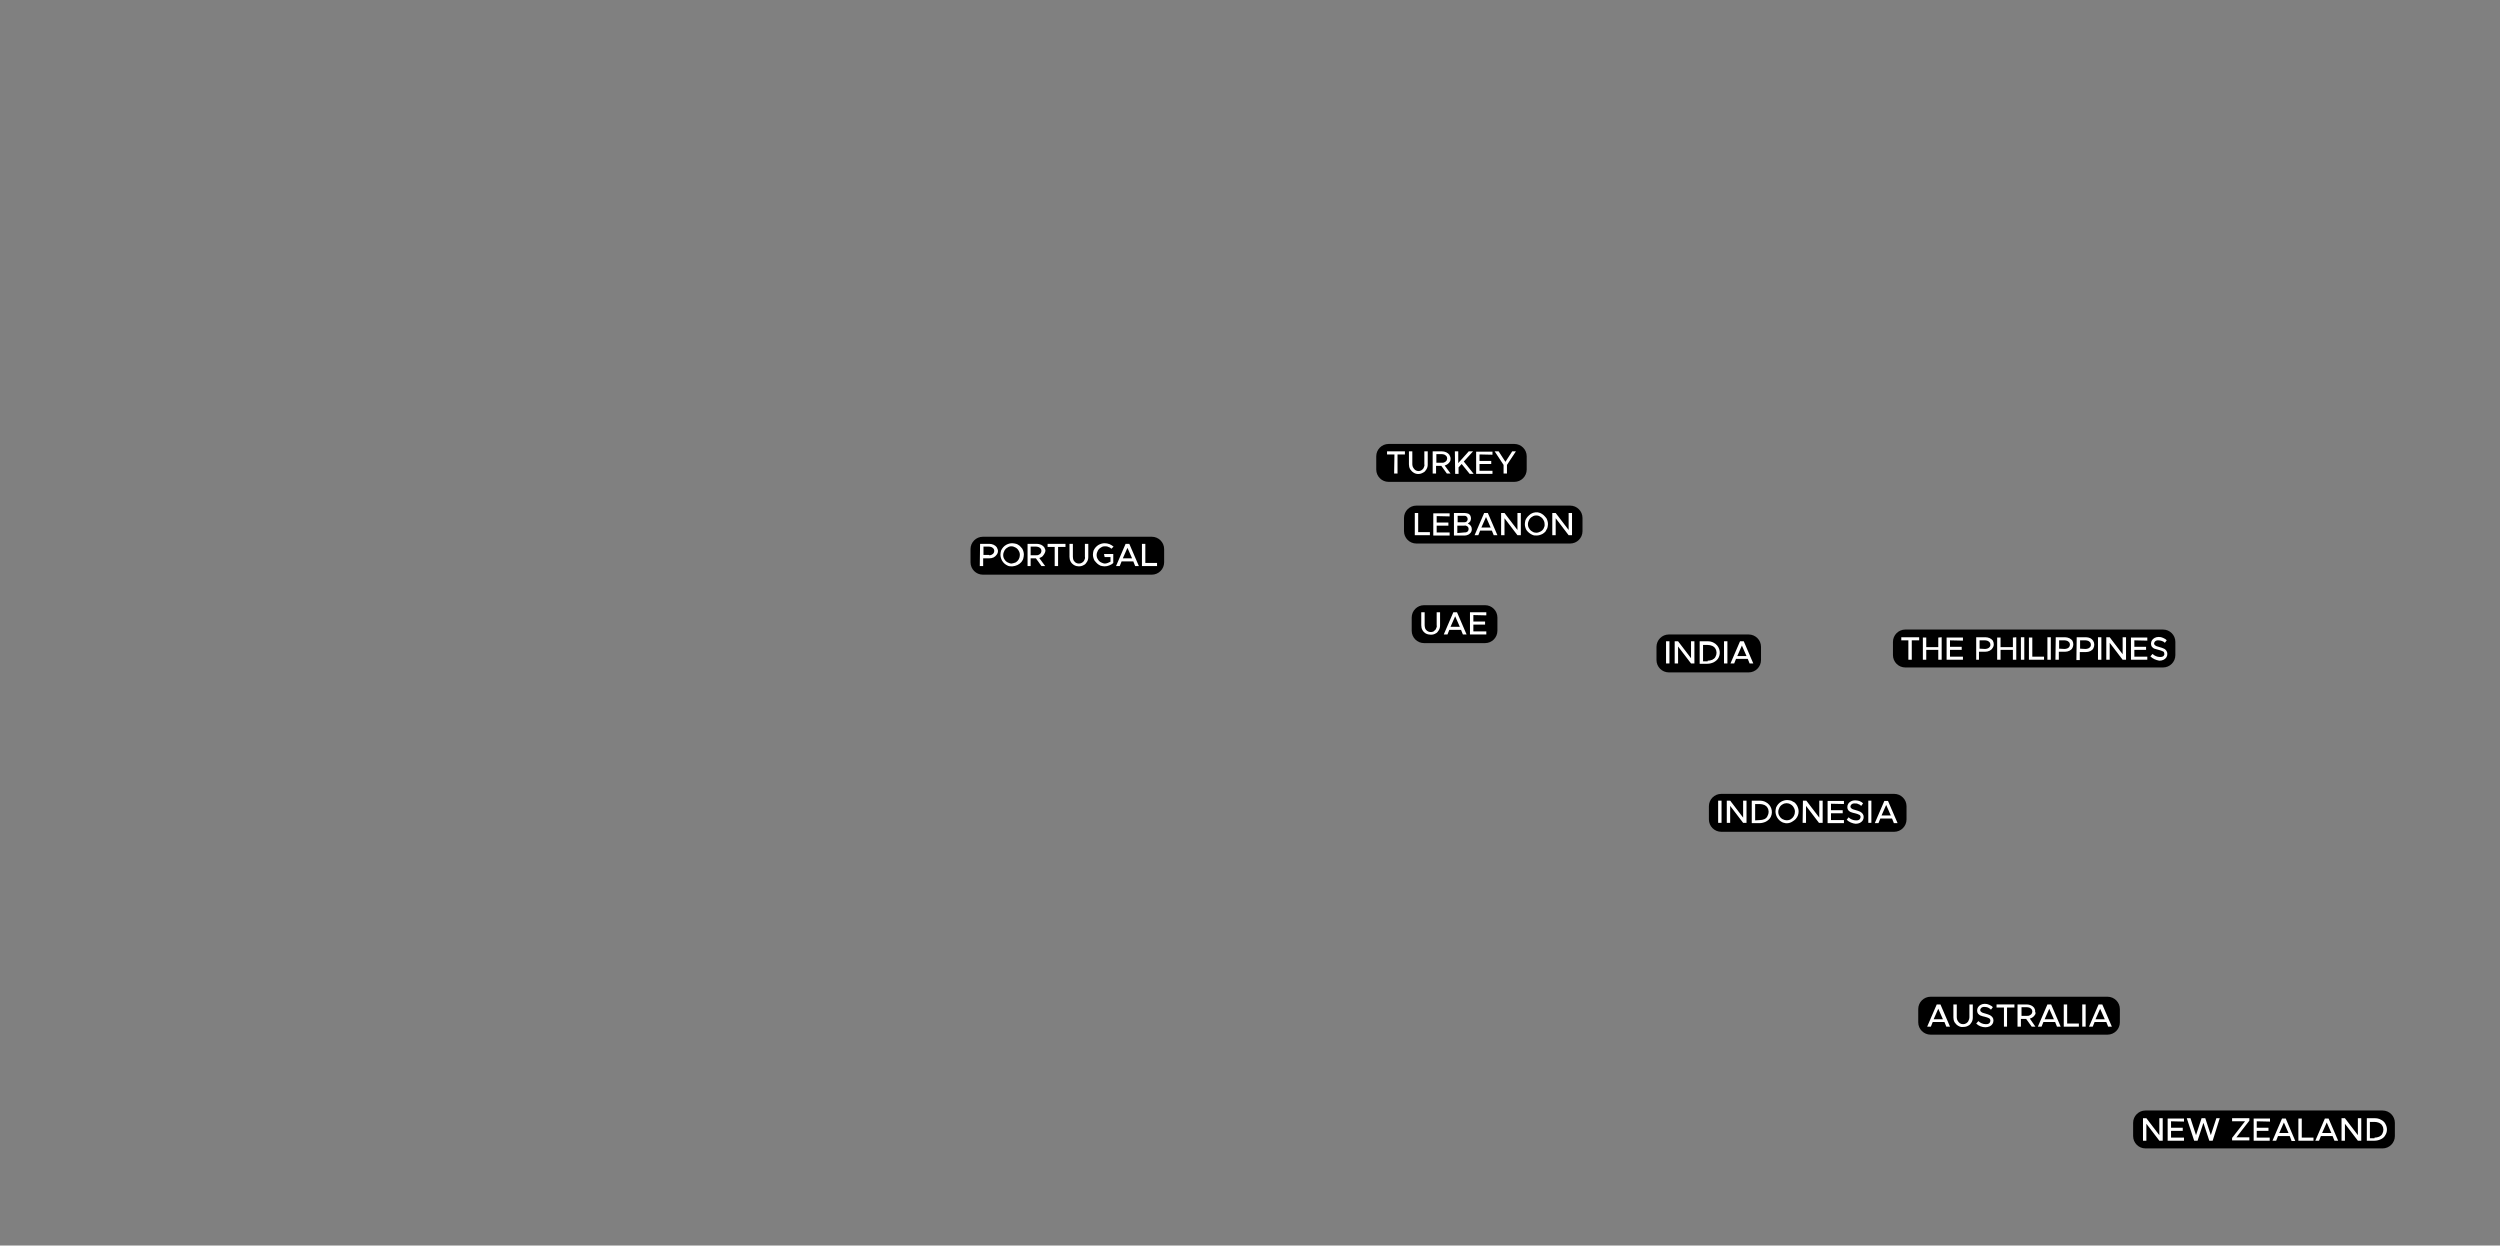 <?xml version="1.0" encoding="utf-8"?>
<!-- Generator: Adobe Illustrator 23.0.4, SVG Export Plug-In . SVG Version: 6.00 Build 0)  -->
<svg version="1.1" id="Layer_1" xmlns="http://www.w3.org/2000/svg" xmlns:xlink="http://www.w3.org/1999/xlink" x="0px" y="0px"
	 viewBox="0 0 810.9 404" style="enable-background:new 0 0 810.9 404;" xml:space="preserve">
<rect x="0" y="0" width="810.9" height="404" fill="#808080" stroke="none"/>
<style type="text/css">
	.st0{fill:#FFFFFF;}
</style>
<title>Map-sa</title>
<g>
	<path d="M459.4,164h49.9c2.2,0,4,1.8,4,4v4.3c0,2.2-1.8,4-4,4h-49.9c-2.2,0-4-1.8-4-4V168C455.4,165.8,457.2,164,459.4,164z"/>
	<g>
		<path class="st0" d="M463.8,172.6v1h-4.9v-7.2h1.1v6.2H463.8z"/>
		<path class="st0" d="M466,167.4v2.1h3.8v1H466v2.2h4.2v1h-5.3v-7.2h5.3v1L466,167.4z"/>
		<path class="st0" d="M471.7,166.4h3.4c0.4,0,0.7,0.1,1.1,0.2c0.3,0.1,0.6,0.4,0.7,0.6c0.3,0.6,0.3,1.3,0,1.9
			c-0.2,0.3-0.5,0.5-0.8,0.7c0.4,0.2,0.7,0.4,1,0.8c0.2,0.3,0.3,0.7,0.3,1.1c0,0.4-0.1,0.7-0.3,1c-0.2,0.3-0.5,0.5-0.8,0.7
			c-0.4,0.2-0.8,0.3-1.1,0.3h-3.6V166.4z M474.9,169.4c0.2,0,0.4,0,0.6-0.1c0.2-0.1,0.3-0.2,0.4-0.4c0.2-0.3,0.2-0.7,0-1.1
			c-0.1-0.2-0.3-0.3-0.4-0.4c-0.2-0.1-0.4-0.1-0.6-0.1h-2.1v2.1H474.9z M475,172.7c0.2,0,0.5,0,0.7-0.1c0.2-0.1,0.4-0.2,0.5-0.4
			c0.2-0.4,0.2-0.9,0-1.2c-0.1-0.2-0.3-0.3-0.5-0.4c-0.2-0.1-0.5-0.2-0.7-0.1h-2.3v2.4L475,172.7z"/>
		<path class="st0" d="M483.9,172.1h-3.8l-0.6,1.5h-1.2l3.1-7.2h1.2l3.1,7.2h-1.2L483.9,172.1z M483.5,171.1l-1.5-3.4l-1.5,3.4
			L483.5,171.1z"/>
		<path class="st0" d="M486.9,166.4h1.1l4.2,5.5v-5.5h1.1v7.2h-1.1l-4.2-5.5v5.5h-1.1V166.4z"/>
		<path class="st0" d="M497.1,173.5c-0.8-0.3-1.5-0.9-2-1.6c-0.3-0.6-0.5-1.2-0.5-1.9c0-0.4,0.1-0.9,0.2-1.3
			c0.2-0.4,0.4-0.8,0.7-1.1c0.3-0.3,0.6-0.6,1-0.9c1-0.6,2.1-0.7,3.1-0.3c0.4,0.2,0.8,0.4,1.1,0.7c0.3,0.3,0.6,0.6,0.9,1
			c0.3,0.6,0.5,1.2,0.5,1.9c0,0.4-0.1,0.9-0.2,1.3c-0.2,0.4-0.4,0.8-0.6,1.1c-0.3,0.3-0.6,0.6-1,0.8c-0.6,0.3-1.2,0.5-1.9,0.5
			C497.9,173.7,497.5,173.7,497.1,173.5z M499.7,172.4c0.4-0.2,0.8-0.6,1-1c0.2-0.4,0.4-0.9,0.3-1.4c0-0.5-0.1-0.9-0.4-1.4
			c-0.2-0.4-0.6-0.8-1-1c-0.4-0.3-0.8-0.4-1.3-0.4c-0.5,0-0.9,0.1-1.3,0.4c-0.4,0.2-0.8,0.6-1,1c-0.2,0.4-0.4,0.9-0.4,1.4
			c0,0.5,0.1,1,0.4,1.4c0.2,0.4,0.6,0.8,1,1c0.4,0.3,0.9,0.4,1.3,0.4C498.8,172.8,499.3,172.6,499.7,172.4z"/>
		<path class="st0" d="M503.5,166.4h1.1l4.2,5.5v-5.5h1.1v7.2h-1.1l-4.2-5.5v5.5h-1.1V166.4z"/>
	</g>
</g>
<g>
	<path d="M450.4,144h40.8c2.2,0,4,1.8,4,4v4.3c0,2.2-1.8,4-4,4h-40.8c-2.2,0-4-1.8-4-4V148C446.4,145.8,448.2,144,450.4,144z"/>
	<g>
		<path class="st0" d="M452.3,147.4h-2.4v-1h5.8v1h-2.4v6.2h-1.1L452.3,147.4z"/>
		<path class="st0" d="M458.5,153.3c-0.5-0.3-0.8-0.7-1.1-1.1c-0.3-0.5-0.4-1.1-0.4-1.6v-4.2h1.1v4.2c0,0.4,0.1,0.8,0.3,1.1
			c0.2,0.3,0.4,0.6,0.7,0.8c0.3,0.2,0.7,0.3,1,0.3c0.4,0,0.7-0.1,1-0.3c0.3-0.2,0.6-0.5,0.7-0.8c0.2-0.4,0.3-0.8,0.2-1.1v-4.2h1.1
			v4.2c0,0.6-0.1,1.1-0.4,1.6c-0.3,0.5-0.6,0.9-1.1,1.1C460.6,153.9,459.4,153.9,458.5,153.3L458.5,153.3z"/>
		<path class="st0" d="M470.3,149.7c-0.2,0.3-0.4,0.6-0.7,0.8c-0.3,0.2-0.6,0.4-1,0.5l1.9,2.6h-1.2l-1.8-2.5h-1.7v2.5h-1.1v-7.2h3
			c0.5,0,0.9,0.1,1.4,0.3c0.4,0.2,0.8,0.5,1,0.8c0.2,0.4,0.4,0.8,0.4,1.2C470.5,149.1,470.5,149.4,470.3,149.7z M465.9,150.1h1.8
			c0.3,0,0.6,0,0.9-0.2c0.2-0.1,0.5-0.3,0.6-0.5c0.1-0.2,0.2-0.5,0.2-0.7c0-0.3-0.1-0.5-0.2-0.7c-0.2-0.2-0.4-0.4-0.6-0.5
			c-0.3-0.1-0.6-0.2-0.9-0.2h-1.8V150.1z"/>
		<path class="st0" d="M471.9,146.4h1.1v3.8l3.4-3.8h1.4l-3,3.3l3.2,4h-1.3l-2.6-3.2l-1,1.1v2.1h-1.1L471.9,146.4z"/>
		<path class="st0" d="M479.9,147.4v2.1h3.8v1h-3.8v2.2h4.2v1h-5.3v-7.2h5.3v1L479.9,147.4z"/>
		<path class="st0" d="M487.7,150.8l-2.9-4.4h1.3l2.2,3.4l2.2-3.4h1.2l-2.9,4.4v2.8h-1.1V150.8z"/>
	</g>
</g>
<g>
	<path d="M618,204.2h83.6c2.2,0,4,1.8,4,4v4.3c0,2.2-1.8,4-4,4H618c-2.2,0-4-1.8-4-4v-4.3C614,206,615.8,204.2,618,204.2z"/>
	<g>
		<path class="st0" d="M619.1,207.7h-2.4v-1h5.8v1h-2.4v6.3h-1.1V207.7z"/>
		<path class="st0" d="M629.8,206.7v7.3h-1.1v-3.2h-3.9v3.2h-1.1v-7.2h1.1v3.1h3.9v-3.1L629.8,206.7z"/>
		<path class="st0" d="M632.5,207.7v2.1h3.8v1h-3.8v2.2h4.2v1h-5.3v-7.2h5.3v1L632.5,207.7z"/>
		<path class="st0" d="M641,206.7h3c0.5,0,0.9,0.1,1.4,0.3c0.4,0.2,0.8,0.5,1,0.8c0.2,0.4,0.3,0.8,0.3,1.2c0,0.4-0.1,0.8-0.4,1.2
			c-0.2,0.4-0.6,0.7-1,0.9c-0.4,0.2-0.9,0.3-1.4,0.3h-2v2.6H641L641,206.7z M643.9,210.5c0.3,0,0.6-0.1,0.9-0.2
			c0.2-0.1,0.5-0.3,0.6-0.5c0.2-0.2,0.2-0.5,0.2-0.7c0-0.3-0.1-0.5-0.2-0.7c-0.2-0.2-0.4-0.4-0.6-0.5c-0.3-0.1-0.6-0.2-0.9-0.2h-1.8
			v2.7L643.9,210.5z"/>
		<path class="st0" d="M654,206.7v7.3h-1.1v-3.2h-4v3.2h-1.1v-7.2h1.1v3.1h4v-3.1L654,206.7z"/>
		<path class="st0" d="M655.5,206.7h1.1v7.3h-1.1V206.7z"/>
		<path class="st0" d="M663,213v1h-4.9v-7.2h1.1v6.2H663z"/>
		<path class="st0" d="M664.1,206.7h1.1v7.3h-1.1V206.7z"/>
		<path class="st0" d="M666.8,206.7h3c0.5,0,0.9,0.1,1.4,0.3c0.4,0.2,0.8,0.5,1,0.8c0.2,0.4,0.3,0.8,0.3,1.2c0,0.4-0.1,0.8-0.3,1.2
			c-0.2,0.4-0.6,0.7-1,0.9c-0.4,0.2-0.9,0.3-1.4,0.3h-2v2.6h-1.1L666.8,206.7z M669.7,210.5c0.3,0,0.6-0.1,0.9-0.2
			c0.2-0.1,0.5-0.3,0.6-0.5c0.1-0.2,0.2-0.5,0.2-0.7c0-0.3-0.1-0.5-0.2-0.7c-0.2-0.2-0.4-0.4-0.6-0.5c-0.3-0.1-0.6-0.2-0.9-0.2h-1.8
			v2.7L669.7,210.5z"/>
		<path class="st0" d="M673.6,206.7h3c0.5,0,0.9,0.1,1.4,0.3c0.8,0.4,1.3,1.2,1.3,2.1c0,0.4-0.1,0.8-0.3,1.2c-0.2,0.4-0.6,0.7-1,0.9
			c-0.4,0.2-0.9,0.3-1.4,0.3h-2v2.6h-1.1L673.6,206.7z M676.5,210.5c0.3,0,0.6-0.1,0.9-0.2c0.2-0.1,0.5-0.3,0.6-0.5
			c0.2-0.2,0.2-0.5,0.2-0.7c0-0.3-0.1-0.5-0.2-0.7c-0.2-0.2-0.4-0.4-0.6-0.5c-0.3-0.1-0.6-0.2-0.9-0.2h-1.8v2.7L676.5,210.5z"/>
		<path class="st0" d="M680.5,206.7h1.1v7.3h-1.1V206.7z"/>
		<path class="st0" d="M683.2,206.7h1.1l4.2,5.5v-5.5h1.1v7.3h-1.1l-4.2-5.5v5.5h-1.1V206.7z"/>
		<path class="st0" d="M692.3,207.7v2.1h3.8v1h-3.8v2.2h4.2v1h-5.3v-7.2h5.3v1L692.3,207.7z"/>
		<path class="st0" d="M697.5,212.9l0.7-0.8c0.6,0.6,1.5,1,2.4,1c0.3,0,0.5,0,0.8-0.1c0.2-0.1,0.4-0.2,0.5-0.4
			c0.1-0.2,0.2-0.4,0.1-0.6c0-0.3-0.1-0.6-0.4-0.7c-0.4-0.2-0.9-0.4-1.4-0.5c-0.5-0.1-0.9-0.3-1.4-0.4c-0.3-0.1-0.6-0.4-0.8-0.6
			c-0.2-0.3-0.3-0.6-0.3-1c0-0.4,0.1-0.8,0.3-1.1c0.2-0.3,0.5-0.6,0.9-0.8c0.4-0.2,0.8-0.3,1.3-0.3c0.5,0,1,0.1,1.4,0.3
			c0.4,0.2,0.9,0.4,1.2,0.8l-0.6,0.8c-0.3-0.3-0.6-0.5-1-0.6c-0.3-0.1-0.7-0.2-1.1-0.2c-0.2,0-0.5,0-0.7,0.1
			c-0.2,0.1-0.4,0.2-0.5,0.4c-0.1,0.2-0.2,0.3-0.2,0.5c0,0.2,0.1,0.4,0.2,0.5c0.2,0.2,0.4,0.3,0.6,0.4c0.3,0.1,0.7,0.2,1,0.3
			c0.5,0.1,0.9,0.3,1.4,0.5c0.3,0.1,0.6,0.4,0.8,0.7c0.2,0.3,0.3,0.6,0.3,1c0,0.4-0.1,0.8-0.3,1.1c-0.2,0.3-0.5,0.6-0.9,0.8
			c-0.4,0.2-0.9,0.3-1.4,0.3C699.3,214.1,698.3,213.7,697.5,212.9z"/>
	</g>
</g>
<g>
	<path d="M558.3,257.5h56.1c2.2,0,4,1.8,4,4v4.3c0,2.2-1.8,4-4,4h-56.1c-2.2,0-4-1.8-4-4v-4.3C554.3,259.3,556.1,257.5,558.3,257.5z
		"/>
	<g>
		<path class="st0" d="M557.3,259.7h1.1v7.2h-1.1V259.7z"/>
		<path class="st0" d="M560.1,259.7h1.1l4.2,5.5v-5.5h1.1v7.2h-1.1l-4.2-5.5v5.5h-1.1V259.7z"/>
		<path class="st0" d="M568.2,259.7h2.5c0.7,0,1.4,0.1,2.1,0.5c1.7,0.9,2.4,3,1.6,4.7c-0.3,0.7-0.9,1.2-1.6,1.6
			c-0.6,0.3-1.4,0.5-2.1,0.5h-2.5L568.2,259.7z M570.8,266c0.5,0,1-0.1,1.5-0.3c0.4-0.2,0.8-0.5,1-1c0.5-0.9,0.5-1.9,0-2.7
			c-0.2-0.4-0.6-0.7-1-0.9c-0.5-0.2-1-0.3-1.5-0.3h-1.5v5.3L570.8,266z"/>
		<path class="st0" d="M578.3,266.8c-0.4-0.2-0.8-0.4-1.1-0.7c-0.3-0.3-0.6-0.6-0.8-1c-0.3-0.6-0.5-1.2-0.5-1.9
			c0-0.4,0.1-0.9,0.2-1.3c0.2-0.4,0.4-0.8,0.7-1.1c0.3-0.3,0.6-0.6,1-0.8c0.6-0.3,1.2-0.5,1.9-0.5c0.4,0,0.9,0.1,1.3,0.2
			c0.4,0.2,0.8,0.4,1.1,0.6c0.3,0.3,0.6,0.6,0.8,1c0.3,0.6,0.5,1.2,0.5,1.9c0,0.9-0.3,1.7-0.9,2.4c-0.3,0.3-0.6,0.6-1,0.8
			C580.5,267.1,579.4,267.2,578.3,266.8L578.3,266.8z M580.9,265.7c0.8-0.5,1.3-1.4,1.3-2.4c0-0.5-0.1-0.9-0.4-1.4
			c-0.2-0.4-0.6-0.8-1-1c-0.8-0.5-1.8-0.5-2.6,0c-0.4,0.2-0.8,0.6-1,1c-0.2,0.4-0.4,0.9-0.4,1.4c0,0.5,0.1,1,0.4,1.4
			c0.2,0.4,0.6,0.8,1,1C579.1,266.2,580.1,266.2,580.9,265.7L580.9,265.7z"/>
		<path class="st0" d="M584.8,259.7h1.1l4.2,5.5v-5.5h1.1v7.2H590l-4.2-5.5v5.5h-1.1L584.8,259.7z"/>
		<path class="st0" d="M593.9,260.7v2.1h3.8v1h-3.8v2.2h4.2v1h-5.3v-7.2h5.3v1L593.9,260.7z"/>
		<path class="st0" d="M599,265.9l0.6-0.8c0.6,0.6,1.5,1,2.4,1c0.3,0,0.6,0,0.8-0.1c0.2-0.1,0.4-0.2,0.5-0.4
			c0.1-0.2,0.2-0.4,0.2-0.6c0-0.3-0.2-0.6-0.4-0.7c-0.4-0.2-0.9-0.4-1.4-0.5c-0.5-0.1-0.9-0.2-1.4-0.4c-0.3-0.1-0.6-0.4-0.8-0.6
			c-0.2-0.3-0.3-0.6-0.3-1c0-0.4,0.1-0.8,0.3-1.1c0.2-0.3,0.5-0.6,0.9-0.8c0.4-0.2,0.8-0.3,1.3-0.3c0.5,0,1,0.1,1.4,0.2
			c0.4,0.2,0.9,0.4,1.2,0.8l-0.6,0.8c-0.3-0.3-0.6-0.5-1-0.6c-0.3-0.2-0.7-0.2-1.1-0.2c-0.2,0-0.5,0-0.7,0.1
			c-0.2,0.1-0.4,0.2-0.5,0.4c-0.1,0.2-0.2,0.3-0.2,0.5c0,0.2,0.1,0.4,0.2,0.5c0.2,0.2,0.4,0.3,0.6,0.4c0.3,0.1,0.7,0.2,1,0.3
			c0.5,0.1,0.9,0.3,1.4,0.5c0.3,0.2,0.6,0.4,0.8,0.7c0.2,0.3,0.3,0.6,0.3,1c0,0.4-0.1,0.8-0.3,1.1c-0.2,0.3-0.5,0.6-0.9,0.8
			c-0.4,0.2-0.9,0.3-1.4,0.3C600.9,267.1,599.8,266.7,599,265.9z"/>
		<path class="st0" d="M606,259.7h1v7.2h-1V259.7z"/>
		<path class="st0" d="M613.7,265.5h-3.8l-0.6,1.5h-1.2l3.1-7.2h1.2l3.1,7.2h-1.2L613.7,265.5z M613.3,264.5l-1.5-3.4l-1.5,3.4
			H613.3z"/>
	</g>
</g>
<g>
	<path d="M626.2,323.3h57.4c2.2,0,4,1.8,4,4v4.3c0,2.2-1.8,4-4,4h-57.4c-2.2,0-4-1.8-4-4v-4.3C622.2,325.1,624,323.3,626.2,323.3z"
		/>
	<g>
		<path class="st0" d="M630.7,331.5h-3.8l-0.6,1.5h-1.2l3.1-7.2h1.2l3.1,7.2h-1.2L630.7,331.5z M630.2,330.6l-1.5-3.4l-1.5,3.4
			H630.2z"/>
		<path class="st0" d="M635.1,332.7c-0.5-0.3-0.8-0.7-1.1-1.1c-0.3-0.5-0.4-1.1-0.4-1.6v-4.2h1.1v4.2c0,0.4,0.1,0.8,0.3,1.1
			c0.2,0.3,0.4,0.6,0.7,0.8c0.6,0.4,1.5,0.4,2.1,0c0.3-0.2,0.6-0.5,0.7-0.8c0.2-0.4,0.3-0.8,0.3-1.1v-4.2h1.1v4.2
			c0,0.6-0.1,1.1-0.4,1.6c-0.3,0.5-0.6,0.9-1.1,1.1c-0.5,0.3-1,0.4-1.6,0.4C636.1,333.2,635.6,333,635.1,332.7z"/>
		<path class="st0" d="M641,332l0.7-0.8c0.6,0.6,1.5,1,2.4,1c0.3,0,0.6,0,0.8-0.1c0.2-0.1,0.4-0.2,0.5-0.4c0.1-0.2,0.2-0.4,0.2-0.6
			c0-0.3-0.1-0.6-0.4-0.8c-0.4-0.2-0.9-0.4-1.4-0.5c-0.5-0.1-0.9-0.2-1.4-0.4c-0.3-0.1-0.6-0.4-0.8-0.6c-0.2-0.3-0.3-0.6-0.3-1
			c0-0.4,0.1-0.8,0.3-1.1c0.2-0.3,0.5-0.6,0.9-0.8c0.4-0.2,0.8-0.3,1.3-0.3c0.5,0,1,0.1,1.4,0.3c0.4,0.2,0.9,0.4,1.2,0.8l-0.6,0.8
			c-0.3-0.3-0.6-0.5-1-0.7c-0.3-0.1-0.7-0.2-1.1-0.2c-0.2,0-0.5,0-0.7,0.1c-0.2,0.1-0.4,0.2-0.5,0.4c-0.1,0.2-0.2,0.3-0.2,0.5
			c0,0.2,0.1,0.4,0.2,0.5c0.2,0.2,0.4,0.3,0.6,0.4c0.3,0.1,0.7,0.2,1,0.3c0.5,0.1,0.9,0.3,1.4,0.5c0.3,0.2,0.6,0.4,0.8,0.7
			c0.2,0.3,0.3,0.6,0.3,1c0,0.8-0.4,1.5-1.2,1.9c-0.5,0.2-0.9,0.3-1.4,0.3C642.9,333.2,641.8,332.8,641,332z"/>
		<path class="st0" d="M650,326.8h-2.4v-1h5.8v1H651v6.2h-1V326.8z"/>
		<path class="st0" d="M660.1,329.1c-0.2,0.3-0.4,0.6-0.7,0.8c-0.3,0.2-0.6,0.4-1,0.5l1.8,2.6h-1.2l-1.8-2.5h-1.7v2.5h-1.1v-7.2h3
			c0.5,0,0.9,0.1,1.4,0.3c0.4,0.2,0.8,0.5,1,0.8c0.2,0.4,0.4,0.8,0.3,1.2C660.3,328.5,660.3,328.8,660.1,329.1z M655.7,329.5h1.8
			c0.3,0,0.6,0,0.9-0.2c0.2-0.1,0.5-0.3,0.6-0.5c0.1-0.2,0.2-0.5,0.2-0.7c0-0.3-0.1-0.5-0.2-0.7c-0.2-0.2-0.4-0.4-0.6-0.5
			c-0.3-0.1-0.6-0.2-0.9-0.2h-1.8V329.5z"/>
		<path class="st0" d="M666.6,331.5h-3.8l-0.6,1.5H661l3.1-7.2h1.2l3.1,7.2h-1.2L666.6,331.5z M666.2,330.6l-1.5-3.4l-1.5,3.4H666.2
			z"/>
		<path class="st0" d="M674.3,332v1h-4.9v-7.2h1.1v6.2H674.3z"/>
		<path class="st0" d="M675.4,325.8h1.1v7.2h-1.1V325.8z"/>
		<path class="st0" d="M683.2,331.5h-3.8l-0.6,1.5h-1.2l3.1-7.2h1.2l3.1,7.2h-1.2L683.2,331.5z M682.7,330.6l-1.5-3.4l-1.5,3.4
			H682.7z"/>
	</g>
</g>
<g>
	<path d="M695.9,360.2h76.9c2.2,0,4,1.8,4,4v4.3c0,2.2-1.8,4-4,4h-76.9c-2.2,0-4-1.8-4-4v-4.3C691.9,362,693.7,360.2,695.9,360.2z"
		/>
	<g>
		<path class="st0" d="M695.1,362.7h1.1l4.2,5.5v-5.5h1.1v7.3h-1.1l-4.2-5.5v5.5h-1.1V362.7z"/>
		<path class="st0" d="M704.2,363.7v2.1h3.8v1h-3.8v2.2h4.2v1h-5.3v-7.2h5.3v1L704.2,363.7z"/>
		<path class="st0" d="M709.3,362.7h1.2l1.8,5.5l1.8-5.5h1.2l1.8,5.5l1.8-5.5h1.1l-2.3,7.3h-1.1l-1.9-5.8l-1.9,5.8h-1.1L709.3,362.7
			z"/>
		<path class="st0" d="M724,369.1l4.2-5.4H724v-1h5.6v0.8l-4.2,5.4h4.2v1H724V369.1z"/>
		<path class="st0" d="M732,363.7v2.1h3.8v1H732v2.2h4.2v1H731v-7.2h5.3v1L732,363.7z"/>
		<path class="st0" d="M742.7,368.5h-3.8l-0.6,1.5h-1.2l3.1-7.2h1.2l3.1,7.3h-1.2L742.7,368.5z M742.3,367.5l-1.5-3.4l-1.5,3.4
			H742.3z"/>
		<path class="st0" d="M750.4,369v1h-4.9v-7.2h1.1v6.2H750.4z"/>
		<path class="st0" d="M756.6,368.5h-3.8l-0.6,1.5H751l3.1-7.2h1.2l3.1,7.2h-1.2L756.6,368.5z M756.2,367.5l-1.5-3.4l-1.5,3.4H756.2
			z"/>
		<path class="st0" d="M759.5,362.7h1.1l4.2,5.5v-5.5h1.1v7.3h-1.1l-4.2-5.5v5.5h-1.1V362.7z"/>
		<path class="st0" d="M767.7,362.7h2.5c0.7,0,1.4,0.1,2.1,0.5c0.6,0.3,1.1,0.7,1.4,1.3c0.7,1.2,0.7,2.6,0,3.7
			c-0.3,0.6-0.8,1-1.4,1.3c-0.6,0.3-1.4,0.5-2.1,0.5h-2.5V362.7z M770.2,369c0.5,0,1-0.1,1.5-0.3c0.4-0.2,0.8-0.5,1-0.9
			c0.5-0.9,0.5-1.9,0-2.7c-0.2-0.4-0.6-0.7-1-0.9c-0.5-0.2-1-0.3-1.5-0.3h-1.5v5.3H770.2z"/>
	</g>
</g>
<g>
	<path d="M461.9,196.3h19.8c2.2,0,4,1.8,4,4v4.3c0,2.2-1.8,4-4,4h-19.8c-2.2,0-4-1.8-4-4v-4.3C457.9,198.1,459.7,196.3,461.9,196.3z
		"/>
	<g>
		<path class="st0" d="M462.5,205.5c-0.5-0.3-0.9-0.7-1.1-1.1c-0.3-0.5-0.4-1.1-0.4-1.6v-4.2h1.1v4.2c0,0.4,0.1,0.8,0.2,1.1
			c0.5,1,1.7,1.4,2.7,0.9c0.1,0,0.1-0.1,0.1-0.1c0.3-0.2,0.6-0.5,0.7-0.8c0.2-0.4,0.3-0.7,0.2-1.1v-4.2h1.1v4.2
			c0,0.6-0.1,1.1-0.4,1.6c-0.3,0.5-0.6,0.9-1.1,1.1C464.8,206,463.5,206,462.5,205.5L462.5,205.5z"/>
		<path class="st0" d="M473.9,204.3h-3.8l-0.6,1.5h-1.2l3.1-7.2h1.2l3.1,7.2h-1.2L473.9,204.3z M473.5,203.3l-1.5-3.4l-1.5,3.4
			H473.5z"/>
		<path class="st0" d="M477.9,199.5v2.1h3.8v1h-3.8v2.2h4.2v1h-5.3v-7.2h5.3v1L477.9,199.5z"/>
	</g>
</g>
<g>
	<path d="M541.3,205.8h25.9c2.2,0,4,1.8,4,4v4.3c0,2.2-1.8,4-4,4h-25.9c-2.2,0-4-1.8-4-4v-4.3C537.3,207.6,539.1,205.8,541.3,205.8z
		"/>
	<g>
		<path class="st0" d="M540.4,208h1.1v7.2h-1.1V208z"/>
		<path class="st0" d="M543.2,208h1.1l4.2,5.5V208h1.1v7.2h-1.1l-4.2-5.5v5.5h-1.1V208z"/>
		<path class="st0" d="M551.3,208h2.5c0.7,0,1.4,0.1,2.1,0.5c1.7,0.9,2.4,3,1.6,4.7c-0.3,0.7-0.9,1.2-1.6,1.6
			c-0.6,0.3-1.4,0.5-2.1,0.5h-2.5L551.3,208z M553.9,214.3c0.5,0,1-0.1,1.5-0.3c0.4-0.2,0.8-0.5,1-0.9c0.5-0.9,0.5-1.9,0-2.7
			c-0.2-0.4-0.6-0.7-1-0.9c-0.5-0.2-1-0.3-1.5-0.3h-1.5v5.3H553.9z"/>
		<path class="st0" d="M559.2,208h1.1v7.2h-1.1V208z"/>
		<path class="st0" d="M566.9,213.7h-3.8l-0.6,1.5h-1.2l3.1-7.2h1.2l3.1,7.2h-1.2L566.9,213.7z M566.5,212.8l-1.5-3.4l-1.5,3.4
			H566.5z"/>
	</g>
</g>
<g>
	<path d="M318.8,174.1h54.8c2.2,0,4,1.8,4,4v4.3c0,2.2-1.8,4-4,4h-54.8c-2.2,0-4-1.8-4-4v-4.3C314.8,175.9,316.6,174.1,318.8,174.1z
		"/>
	<g>
		<path class="st0" d="M317.9,176.4h3c0.5,0,0.9,0.1,1.4,0.3c0.4,0.2,0.8,0.5,1,0.8c0.2,0.4,0.4,0.8,0.4,1.2c0,0.4-0.1,0.8-0.4,1.2
			c-0.3,0.4-0.6,0.7-1,0.9c-0.4,0.2-0.9,0.3-1.4,0.3h-2v2.5h-1.1L317.9,176.4z M320.8,180.1c0.3,0,0.6,0,0.9-0.2
			c0.2-0.1,0.5-0.3,0.6-0.5c0.1-0.2,0.2-0.5,0.2-0.7c0-0.3-0.1-0.5-0.2-0.7c-0.2-0.2-0.4-0.4-0.6-0.5c-0.3-0.1-0.6-0.2-0.9-0.2H319
			v2.7H320.8z"/>
		<path class="st0" d="M326.9,183.5c-0.4-0.2-0.8-0.4-1.1-0.7c-0.3-0.3-0.6-0.6-0.8-1c-0.3-0.6-0.5-1.2-0.5-1.9
			c0-0.4,0.1-0.9,0.2-1.3c0.2-0.4,0.4-0.8,0.7-1.1c0.3-0.3,0.6-0.6,1-0.8c0.6-0.3,1.2-0.5,1.9-0.5c0.4,0,0.9,0.1,1.3,0.2
			c0.4,0.1,0.8,0.4,1.1,0.6c0.3,0.3,0.6,0.6,0.9,1c0.3,0.6,0.5,1.2,0.5,1.9c0,0.4-0.1,0.9-0.2,1.3c-0.1,0.4-0.4,0.8-0.6,1.1
			c-0.7,0.8-1.7,1.3-2.9,1.4C327.8,183.7,327.3,183.7,326.9,183.5z M329.5,182.4c0.8-0.5,1.3-1.4,1.3-2.4c0-0.5-0.1-0.9-0.4-1.4
			c-0.2-0.4-0.6-0.8-1-1c-0.4-0.2-0.8-0.4-1.3-0.4c-0.5,0-0.9,0.1-1.3,0.4c-0.4,0.2-0.8,0.6-1,1c-0.2,0.4-0.4,0.9-0.4,1.4
			c0,0.5,0.1,1,0.4,1.4c0.2,0.4,0.6,0.8,1,1c0.4,0.2,0.9,0.4,1.3,0.4C328.6,182.7,329.1,182.6,329.5,182.4z"/>
		<path class="st0" d="M338.7,179.7c-0.2,0.3-0.4,0.6-0.6,0.8c-0.3,0.2-0.6,0.4-1,0.5l1.9,2.6h-1.2l-1.8-2.5h-1.7v2.5h-1v-7.2h3
			c0.5,0,0.9,0.1,1.4,0.3c0.4,0.2,0.8,0.5,1,0.8c0.2,0.4,0.4,0.8,0.4,1.2C339,179.1,338.9,179.4,338.7,179.7z M334.3,180.1h1.8
			c0.3,0,0.6,0,0.9-0.2c0.2-0.1,0.5-0.3,0.6-0.5c0.1-0.2,0.2-0.5,0.2-0.7c0-0.3-0.1-0.5-0.2-0.7c-0.2-0.2-0.4-0.4-0.6-0.5
			c-0.3-0.1-0.6-0.2-0.9-0.2h-1.8V180.1z"/>
		<path class="st0" d="M342.2,177.4h-2.4v-1h5.8v1h-2.4v6.2h-1.1V177.4z"/>
		<path class="st0" d="M348.4,183.3c-0.5-0.3-0.9-0.7-1.1-1.1c-0.3-0.5-0.4-1.1-0.4-1.6v-4.2h1.1v4.2c0,0.4,0.1,0.8,0.2,1.1
			c0.2,0.3,0.4,0.6,0.7,0.8c0.6,0.4,1.5,0.4,2.1,0c0.3-0.2,0.6-0.5,0.7-0.8c0.2-0.4,0.3-0.7,0.2-1.1v-4.2h1.1v4.2
			c0,0.6-0.1,1.1-0.4,1.6c-0.3,0.5-0.6,0.9-1.1,1.1c-0.5,0.3-1,0.4-1.6,0.4C349.5,183.7,348.9,183.6,348.4,183.3z"/>
		<path class="st0" d="M358.1,179.7h3v2.9c-0.4,0.4-0.8,0.6-1.3,0.8c-0.5,0.2-1,0.3-1.5,0.3c-0.4,0-0.9-0.1-1.3-0.2
			c-0.4-0.2-0.8-0.4-1.1-0.7c-0.3-0.3-0.6-0.6-0.9-1c-0.3-0.6-0.5-1.2-0.5-1.9c0-0.4,0.1-0.9,0.2-1.3c0.2-0.4,0.4-0.8,0.7-1.1
			c0.3-0.3,0.6-0.6,1-0.8c0.6-0.3,1.2-0.5,1.9-0.5c0.5,0,1.1,0.1,1.6,0.3c0.5,0.2,0.9,0.5,1.3,0.8l-0.7,0.7c-0.3-0.3-0.6-0.5-1-0.6
			c-0.4-0.2-0.8-0.2-1.1-0.2c-0.5,0-0.9,0.1-1.3,0.4c-0.4,0.2-0.8,0.6-1,1c-0.2,0.4-0.4,0.9-0.4,1.4c0,0.5,0.1,1,0.4,1.4
			c0.2,0.4,0.6,0.8,1,1c0.4,0.2,0.9,0.4,1.3,0.4c0.3,0,0.6-0.1,0.9-0.2c0.3-0.1,0.6-0.3,0.9-0.4v-1.5h-1.9L358.1,179.7z"/>
		<path class="st0" d="M367.6,182.1h-3.8l-0.6,1.5h-1.2l3.1-7.2h1.2l3.1,7.2h-1.2L367.6,182.1z M367.2,181.1l-1.5-3.4l-1.5,3.4
			H367.2z"/>
		<path class="st0" d="M375.3,182.6v1h-4.9v-7.2h1.1v6.2L375.3,182.6z"/>
	</g>
</g>
</svg>

